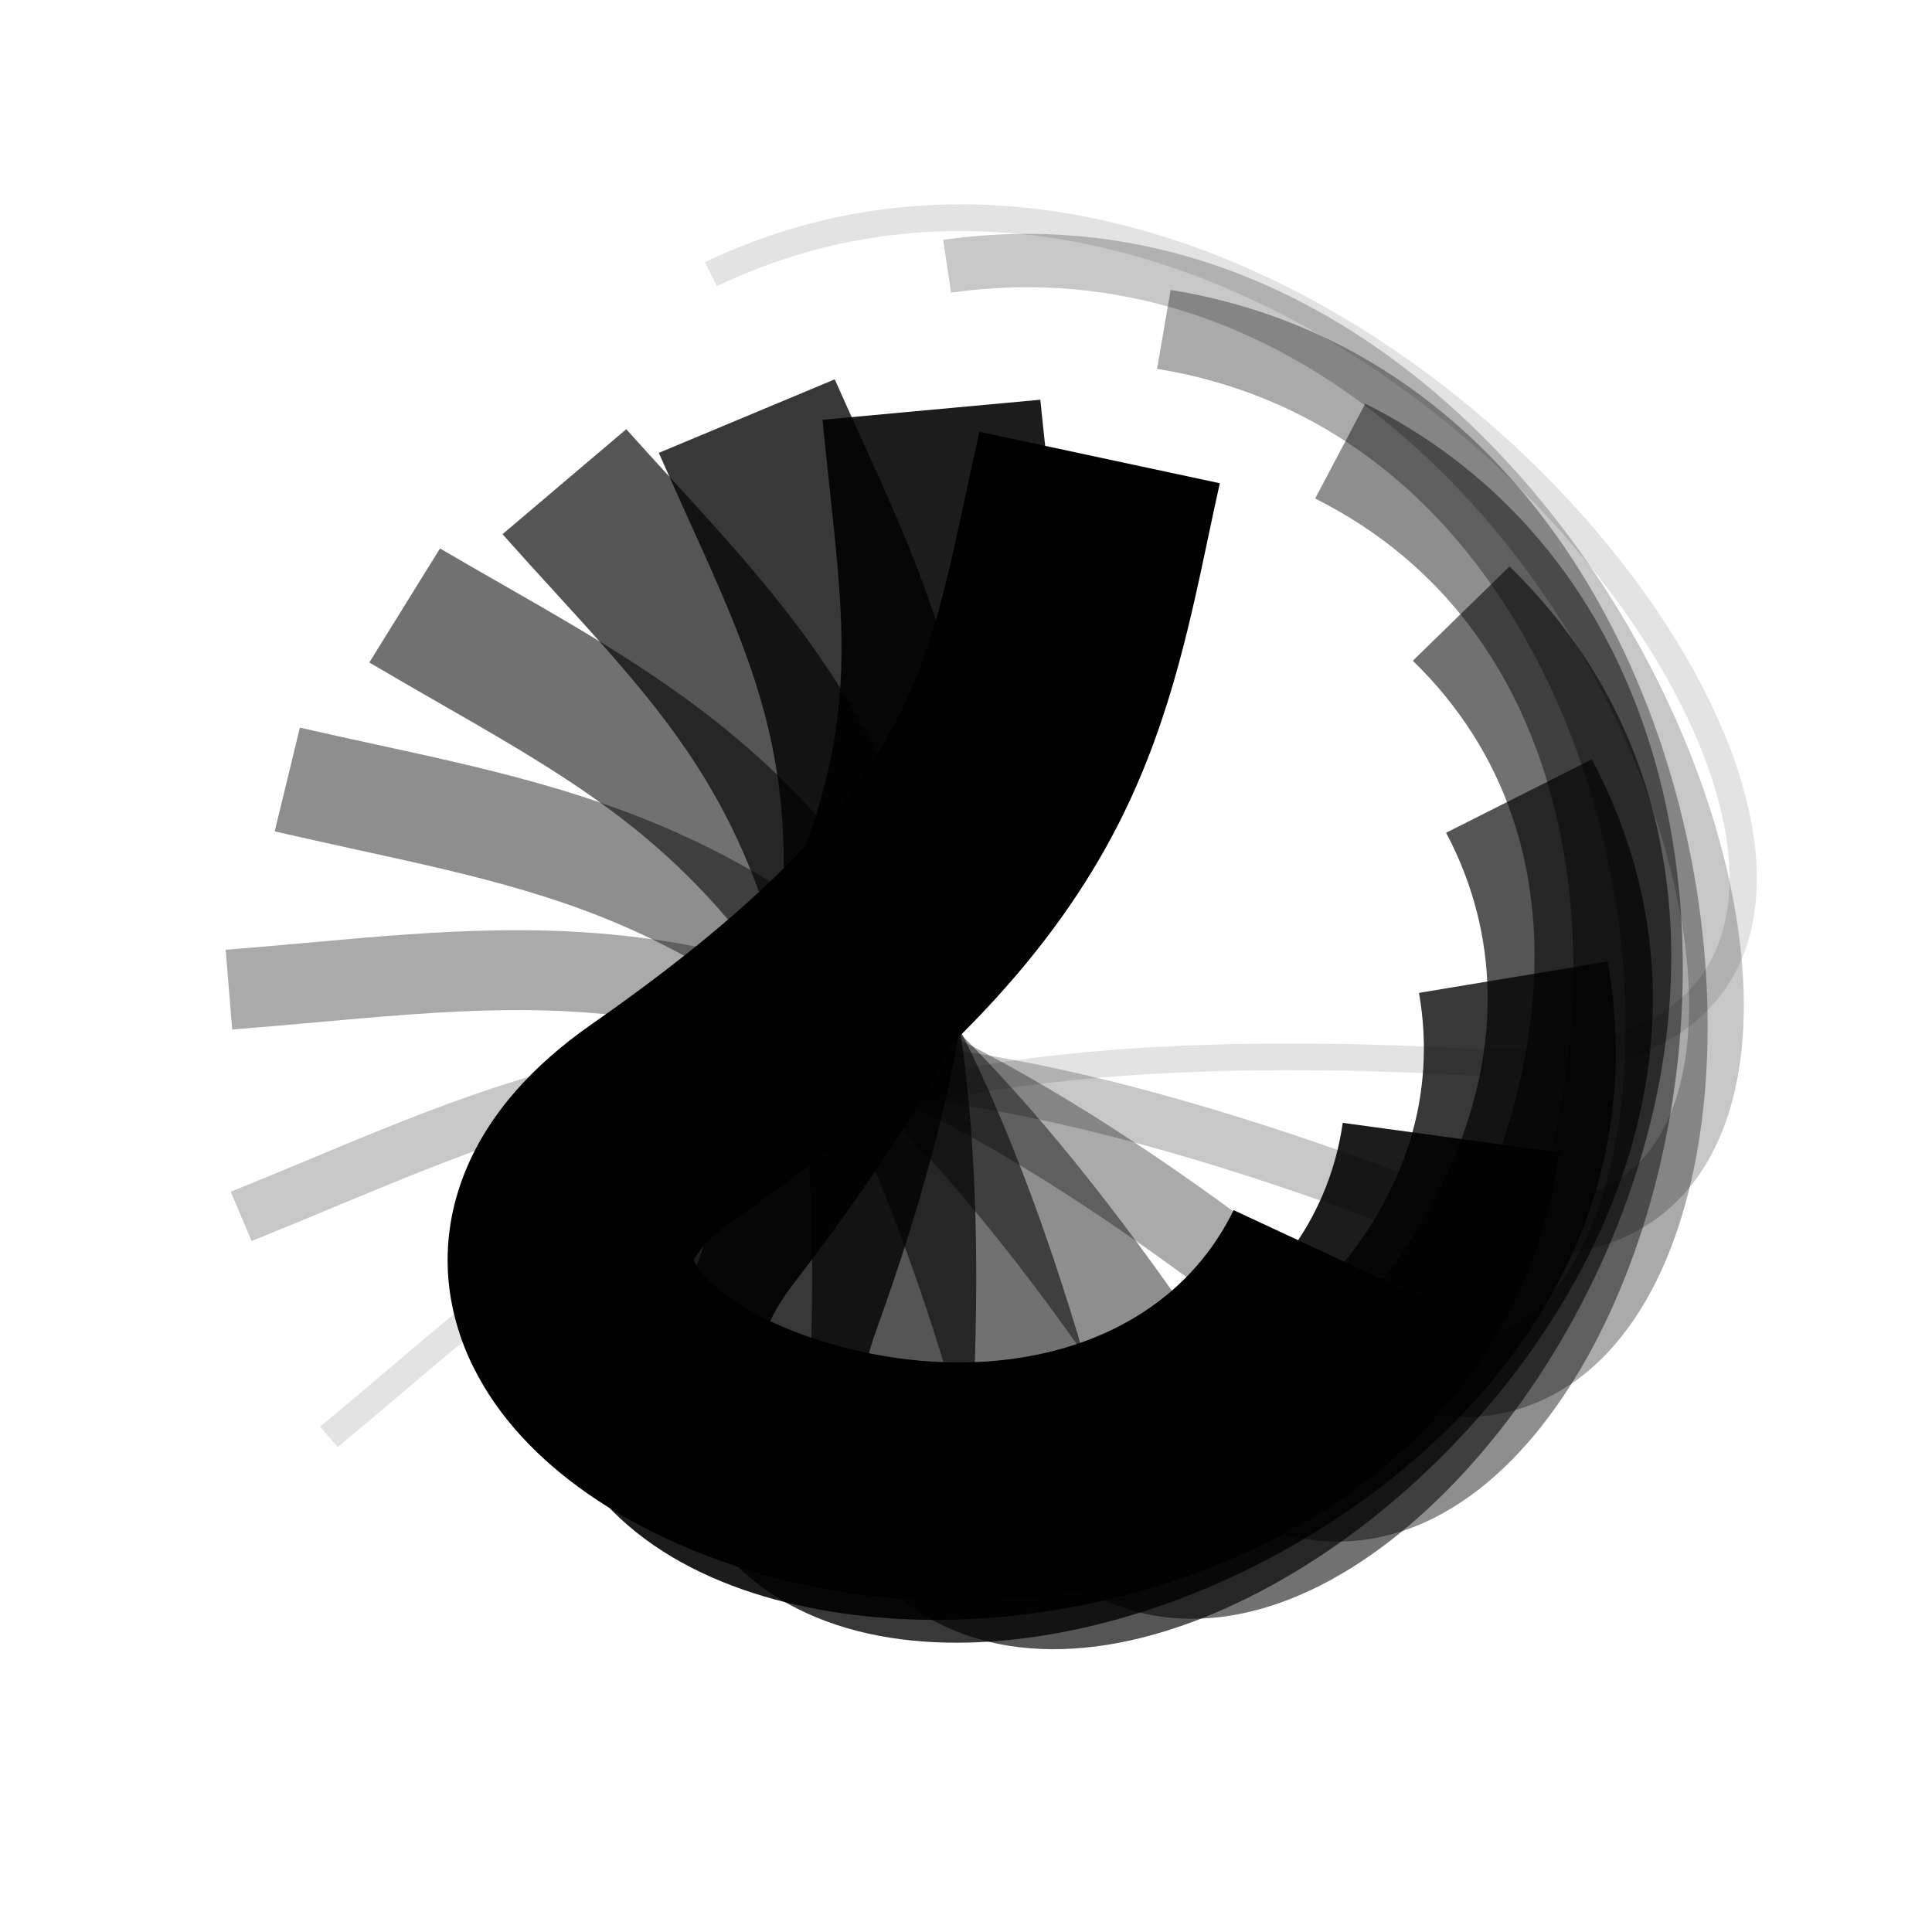 <svg viewBox="0 0 32 32" xmlns="http://www.w3.org/2000/svg">
<g clip-path="url(#clip0_21_4567)">
<path opacity="0.111" fill-rule="evenodd" clip-rule="evenodd" d="M6.746 22.998C6.374 23.314 5.992 23.637 5.593 23.968L5.3 23.631C5.69 23.308 6.066 22.989 6.434 22.677C8.213 21.168 9.822 19.803 12.063 18.829C14.776 17.651 18.401 17.046 24.381 17.371C25.798 17.448 26.805 17.221 27.478 16.806C28.144 16.396 28.506 15.787 28.613 15.04C28.83 13.521 27.983 11.434 26.395 9.448C24.816 7.472 22.537 5.643 19.975 4.636C17.416 3.63 14.585 3.447 11.874 4.74L11.675 4.343C14.526 2.984 17.494 3.184 20.144 4.226C22.791 5.266 25.131 7.148 26.753 9.176C28.366 11.194 29.304 13.403 29.061 15.101C28.939 15.963 28.51 16.692 27.721 17.179C26.939 17.662 25.826 17.891 24.356 17.812C18.414 17.489 14.869 18.093 12.247 19.233C10.073 20.177 8.523 21.492 6.746 22.998Z" />
<path opacity="0.222" fill-rule="evenodd" clip-rule="evenodd" d="M5.529 19.995C5.091 20.178 4.64 20.365 4.168 20.555L3.822 19.739C4.272 19.558 4.708 19.376 5.138 19.197C7.224 18.327 9.145 17.527 11.523 17.273C14.408 16.965 17.935 17.457 23.299 19.46C24.539 19.923 25.473 19.989 26.15 19.818C26.809 19.652 27.275 19.249 27.576 18.652C28.199 17.415 28.095 15.348 27.269 13.11C26.451 10.895 24.962 8.618 22.976 7.003C20.996 5.393 18.54 4.452 15.753 4.847L15.622 3.973C18.717 3.534 21.423 4.59 23.556 6.325C25.683 8.055 27.257 10.47 28.121 12.811C28.977 15.128 29.175 17.481 28.389 19.041C27.985 19.844 27.319 20.436 26.377 20.673C25.452 20.906 24.316 20.785 22.975 20.284C17.682 18.309 14.309 17.864 11.622 18.151C9.389 18.389 7.608 19.13 5.529 19.995Z" />
<path opacity="0.333" fill-rule="evenodd" clip-rule="evenodd" d="M5.271 16.93C4.813 16.971 4.341 17.013 3.846 17.052L3.738 15.731C4.197 15.695 4.646 15.655 5.091 15.615C7.26 15.419 9.298 15.236 11.582 15.689C14.358 16.24 17.457 17.713 21.749 21.064C22.713 21.817 23.497 22.112 24.098 22.146C24.673 22.179 25.156 21.977 25.569 21.566C26.448 20.69 26.986 18.871 26.92 16.633C26.855 14.431 26.206 11.99 24.919 10.005C23.639 8.03 21.745 6.529 19.165 6.109L19.39 4.802C22.427 5.297 24.626 7.073 26.068 9.297C27.504 11.511 28.207 14.191 28.278 16.595C28.348 18.962 27.805 21.232 26.541 22.492C25.882 23.148 25.028 23.525 24.02 23.468C23.038 23.413 21.991 22.95 20.899 22.098C16.698 18.817 13.795 17.48 11.31 16.987C9.239 16.576 7.43 16.737 5.271 16.93Z" />
<path opacity="0.444" fill-rule="evenodd" clip-rule="evenodd" d="M5.898 14.071C5.467 13.976 5.019 13.878 4.55 13.77L4.967 12.052C5.389 12.149 5.808 12.24 6.222 12.33C8.261 12.773 10.215 13.198 12.194 14.278C14.606 15.595 17.012 17.844 19.918 22.111C20.551 23.039 21.138 23.485 21.61 23.663C22.052 23.829 22.479 23.795 22.924 23.57C23.898 23.078 24.913 21.672 25.525 19.66C26.123 17.695 26.269 15.356 25.713 13.251C25.161 11.162 23.931 9.334 21.783 8.257L22.613 6.686C25.308 8.039 26.813 10.335 27.467 12.81C28.117 15.27 27.939 17.936 27.262 20.163C26.598 22.344 25.384 24.317 23.757 25.139C22.901 25.571 21.933 25.677 20.958 25.31C20.014 24.955 19.163 24.195 18.409 23.088C15.588 18.947 13.376 16.948 11.309 15.819C9.581 14.876 7.923 14.514 5.898 14.071Z" />
<path opacity="0.556" fill-rule="evenodd" clip-rule="evenodd" d="M7.266 11.639C6.899 11.429 6.517 11.209 6.117 10.973L7.288 9.084C7.638 9.29 7.988 9.49 8.336 9.689C10.059 10.676 11.748 11.642 13.253 13.213C15.092 15.133 16.623 17.892 17.995 22.589C18.283 23.574 18.66 24.089 18.981 24.34C19.27 24.568 19.594 24.647 20.001 24.584C20.929 24.439 22.217 23.537 23.359 21.93C24.468 20.37 25.28 18.358 25.401 16.362C25.521 14.389 24.97 12.471 23.401 10.944L25.002 9.382C27.112 11.436 27.813 14.014 27.662 16.493C27.513 18.949 26.53 21.345 25.221 23.187C23.946 24.981 22.193 26.477 20.36 26.763C19.386 26.915 18.398 26.719 17.559 26.059C16.75 25.424 16.181 24.439 15.817 23.194C14.498 18.681 13.101 16.289 11.597 14.72C10.335 13.402 8.972 12.619 7.266 11.639Z" />
<path opacity="0.667" fill-rule="evenodd" clip-rule="evenodd" d="M9.176 9.791C8.905 9.494 8.62 9.182 8.323 8.848L10.373 7.109C10.625 7.391 10.88 7.67 11.135 7.948C12.405 9.335 13.678 10.726 14.595 12.613C15.72 14.925 16.293 17.897 16.147 22.542C16.118 23.474 16.302 23.984 16.476 24.243C16.627 24.465 16.829 24.594 17.149 24.645C17.922 24.767 19.274 24.383 20.756 23.291C23.724 21.104 25.775 17.232 23.952 13.793L26.366 12.577C29.088 17.71 25.817 22.883 22.395 25.404C20.681 26.667 18.571 27.553 16.715 27.26C15.721 27.103 14.817 26.603 14.207 25.7C13.621 24.834 13.391 23.722 13.43 22.461C13.569 18.049 13.012 15.541 12.139 13.747C11.404 12.234 10.43 11.166 9.176 9.791Z" />
<path opacity="0.778" fill-rule="evenodd" clip-rule="evenodd" d="M11.409 8.611C11.252 8.262 11.085 7.895 10.912 7.501L13.826 6.283C13.968 6.604 14.114 6.925 14.26 7.247C14.997 8.866 15.755 10.529 16.033 12.535C16.376 15.002 16.008 17.891 14.507 22.053C14.222 22.846 14.252 23.295 14.313 23.507C14.36 23.673 14.45 23.792 14.662 23.899C15.218 24.182 16.447 24.256 18.063 23.718C21.3 22.641 24.101 19.865 23.503 16.445L26.629 15.926C27.611 21.542 22.977 25.349 19.088 26.643C17.14 27.291 14.884 27.497 13.197 26.64C12.287 26.178 11.566 25.409 11.259 24.34C10.966 23.318 11.098 22.189 11.516 21.028C12.923 17.126 13.142 14.758 12.891 12.95C12.678 11.415 12.133 10.21 11.409 8.611Z" />
<path opacity="0.889" fill-rule="evenodd" clip-rule="evenodd" d="M13.744 8.113C13.705 7.75 13.664 7.366 13.624 6.953L17.231 6.621C17.263 6.944 17.299 7.271 17.335 7.601C17.52 9.274 17.714 11.037 17.368 12.969C16.941 15.353 15.739 17.893 13.166 21.232C12.705 21.829 12.635 22.185 12.63 22.316C12.627 22.397 12.639 22.459 12.747 22.568C13.075 22.899 14.043 23.313 15.597 23.298C18.709 23.267 21.804 21.634 22.24 18.598L25.828 19.087C25.031 24.649 19.57 26.791 15.633 26.83C13.663 26.85 11.483 26.373 10.144 25.026C9.419 24.296 8.967 23.323 9.008 22.189C9.048 21.107 9.53 20.068 10.269 19.11C12.646 16.027 13.505 14.001 13.799 12.361C14.05 10.959 13.921 9.76 13.744 8.113Z" />
<path fill-rule="evenodd" clip-rule="evenodd" d="M15.983 8.248C16.056 7.907 16.134 7.544 16.222 7.152L20.204 8.004C20.138 8.298 20.074 8.598 20.01 8.904C19.68 10.464 19.323 12.155 18.426 13.837C17.314 15.922 15.458 17.905 12.169 20.198C11.624 20.578 11.509 20.83 11.493 20.872C11.493 20.872 11.493 20.872 11.493 20.872C11.496 20.881 11.501 20.894 11.51 20.912C11.648 21.192 12.277 21.797 13.609 22.212C16.274 23.043 19.255 22.447 20.433 20.044L24.111 21.757C21.663 26.752 15.96 27.116 12.368 25.997C10.571 25.438 8.678 24.342 7.836 22.634C7.378 21.705 7.255 20.62 7.656 19.532C8.038 18.493 8.822 17.646 9.797 16.966C12.782 14.885 14.096 13.34 14.809 12.004C15.424 10.851 15.654 9.778 15.983 8.248ZM11.49 20.86C11.49 20.86 11.49 20.861 11.49 20.861C11.49 20.861 11.49 20.86 11.49 20.86Z" />
</g>
<defs>
<clipPath id="clip0_21_4567">
<rect width="32" height="32" />
</clipPath>
</defs>
</svg>
